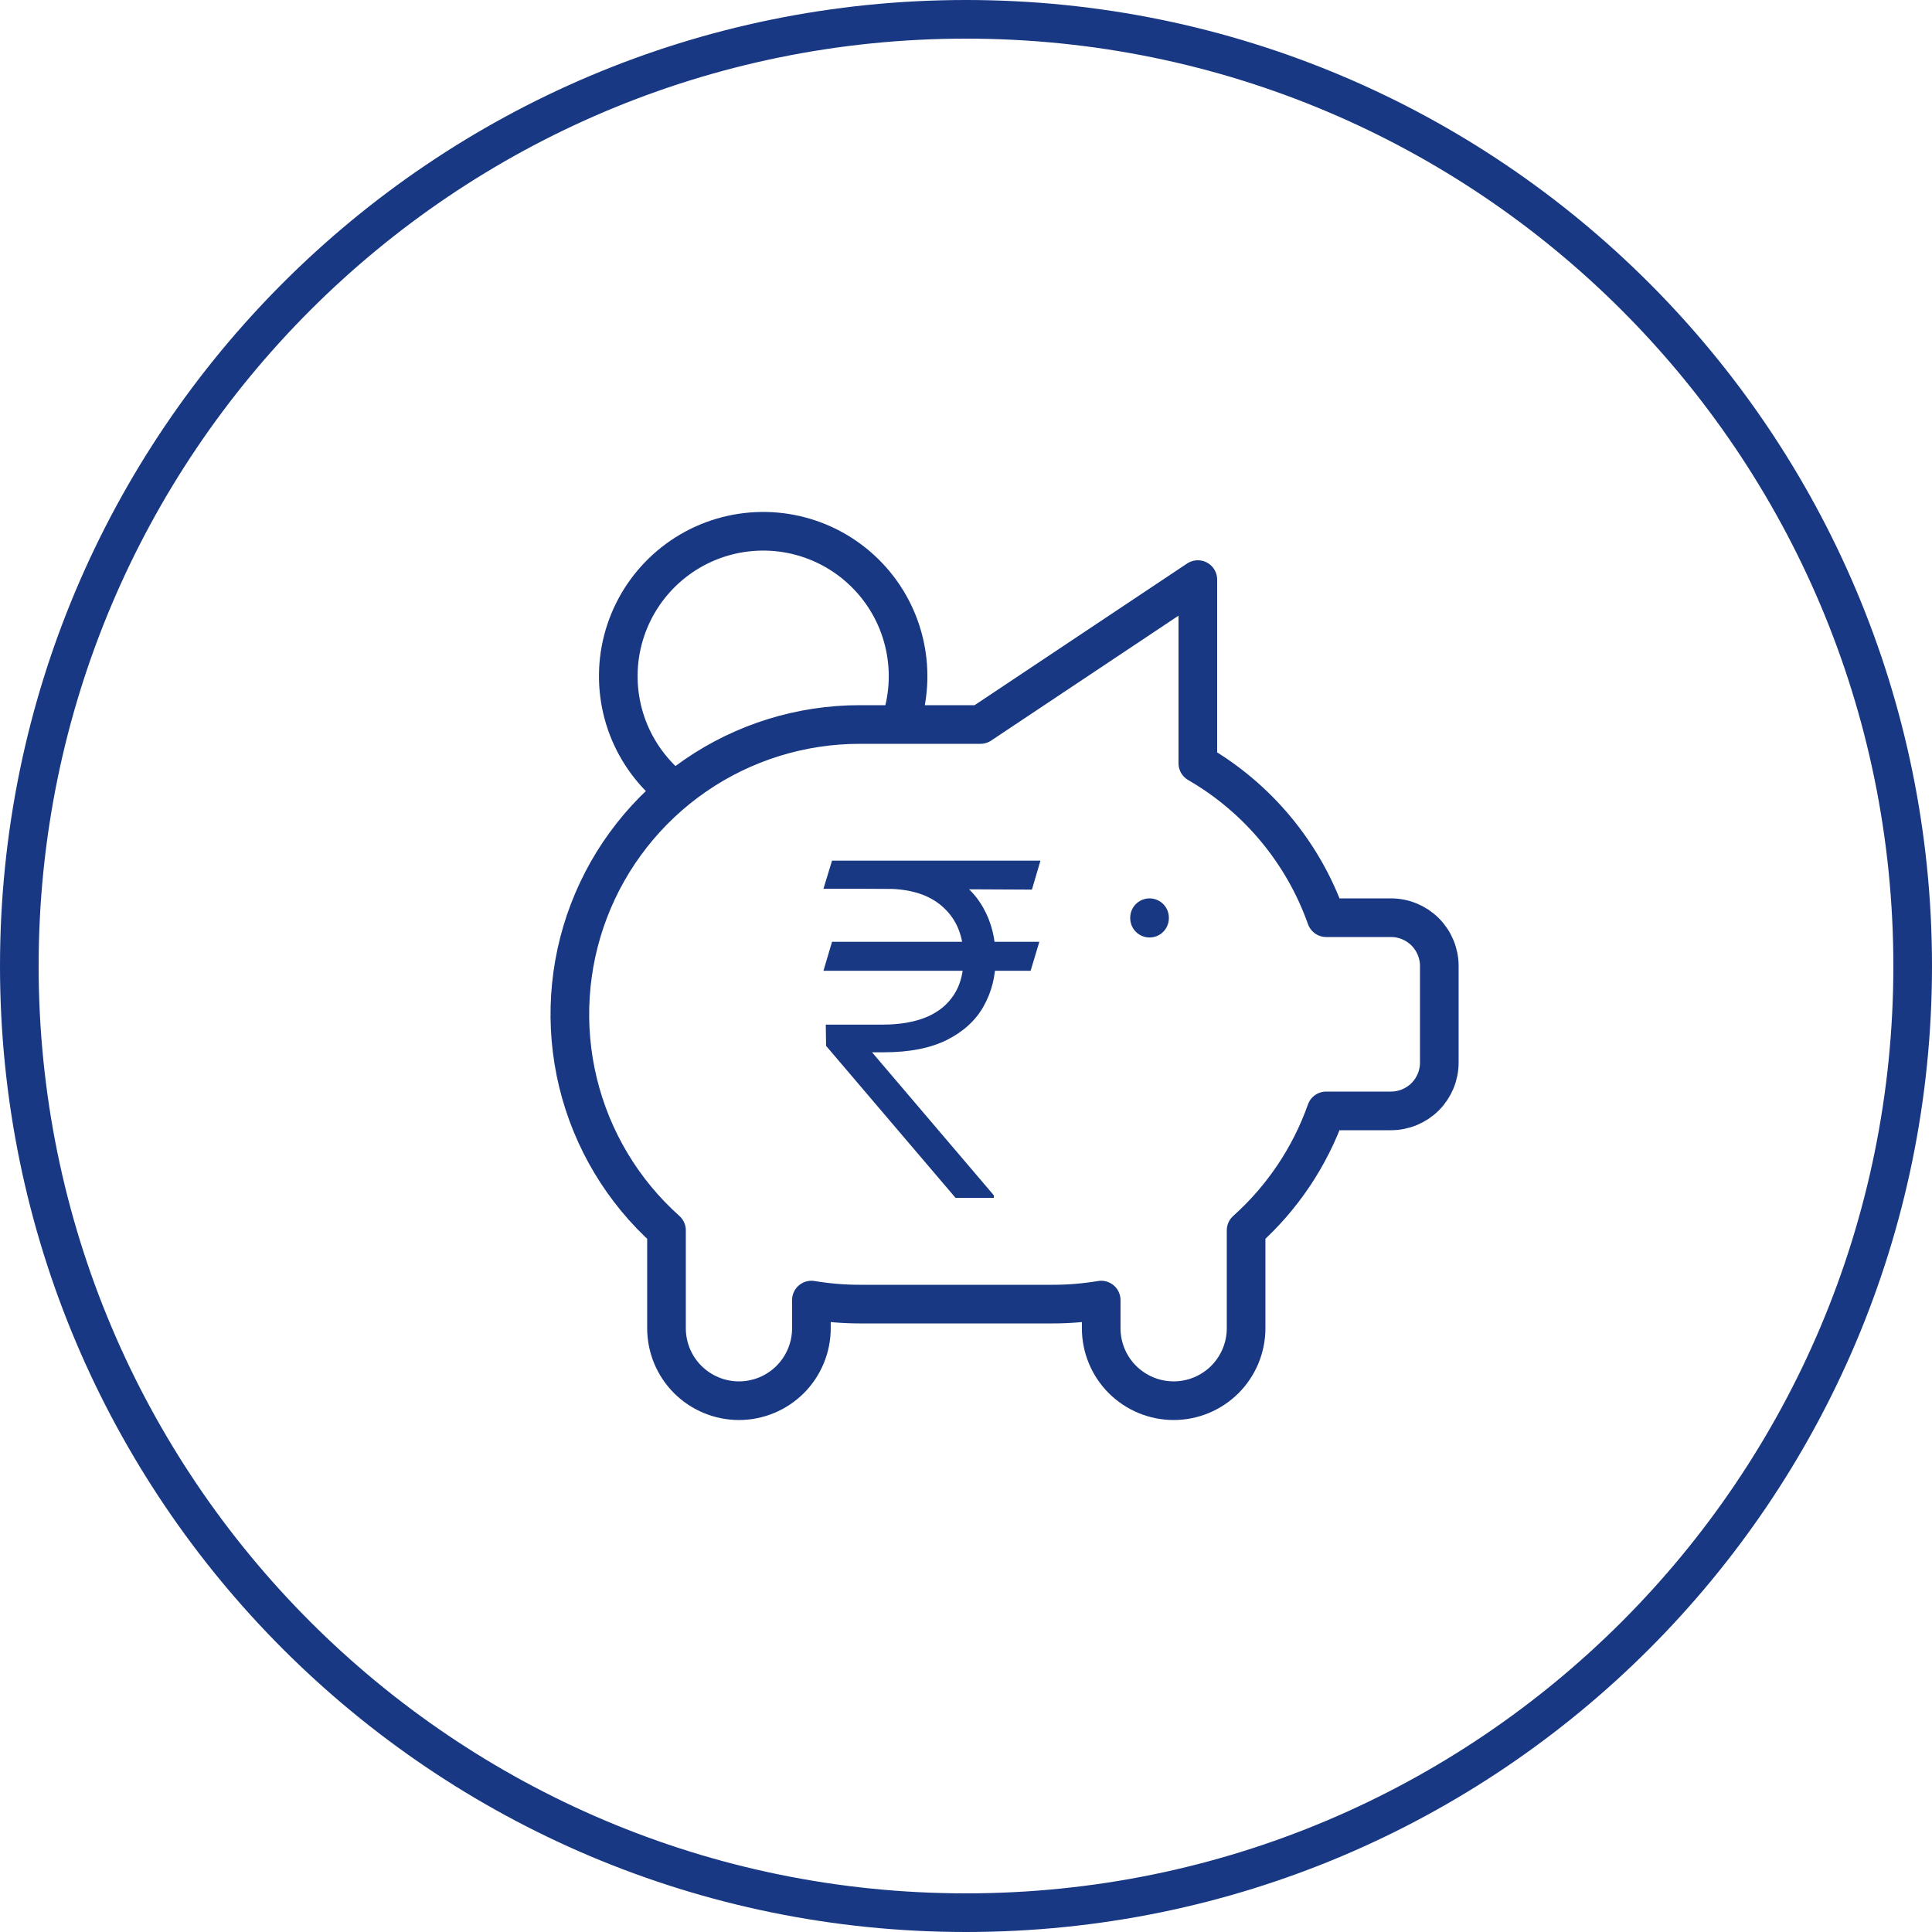 <svg width="50" height="50" viewBox="0 0 50 50" fill="none" xmlns="http://www.w3.org/2000/svg">
<g clip-path="url(#clip0_275_123)">
<path d="M25 49.5C38.531 49.5 49.5 38.531 49.5 25C49.5 11.469 38.531 0.5 25 0.5C11.469 0.5 0.5 11.469 0.5 25C0.5 38.531 11.469 49.5 25 49.5Z" stroke="#183883"/>
<path d="M29.75 23.75V23.762M17.466 20.473C16.918 20.051 16.497 19.486 16.249 18.841C16.002 18.195 15.938 17.493 16.064 16.814C16.191 16.134 16.503 15.502 16.966 14.989C17.429 14.475 18.025 14.099 18.688 13.903C19.351 13.707 20.055 13.698 20.723 13.877C21.391 14.056 21.996 14.417 22.472 14.919C22.948 15.42 23.276 16.044 23.419 16.72C23.563 17.396 23.517 18.099 23.286 18.751M31 15V19.754C32.547 20.649 33.725 22.066 34.322 23.75H35.999C36.33 23.75 36.648 23.882 36.883 24.116C37.117 24.351 37.249 24.669 37.249 25V27.5C37.249 27.831 37.117 28.149 36.883 28.384C36.648 28.618 36.33 28.75 35.999 28.75H34.321C33.901 29.938 33.188 31 32.249 31.841V34.375C32.249 34.872 32.051 35.349 31.7 35.701C31.348 36.052 30.871 36.25 30.374 36.25C29.877 36.25 29.4 36.052 29.048 35.701C28.696 35.349 28.499 34.872 28.499 34.375V33.646C28.086 33.715 27.668 33.75 27.249 33.75H22.249C21.83 33.75 21.412 33.715 20.999 33.646V34.375C20.999 34.872 20.801 35.349 20.45 35.701C20.098 36.052 19.621 36.25 19.124 36.25C18.627 36.25 18.15 36.052 17.798 35.701C17.446 35.349 17.249 34.872 17.249 34.375V31.841C16.116 30.829 15.318 29.496 14.959 28.02C14.601 26.544 14.699 24.993 15.241 23.574C15.783 22.155 16.744 20.934 17.995 20.072C19.246 19.211 20.73 18.75 22.249 18.75H25.374L30.999 15H31Z" stroke="#183883" stroke-linecap="round" stroke-linejoin="round"/>
<path d="M26.898 24.374L26.672 25.124H21.311L21.533 24.374H26.898ZM24.729 31L21.379 27.067L21.371 26.517H22.837C23.28 26.517 23.658 26.453 23.97 26.325C24.283 26.195 24.521 26.001 24.686 25.746C24.854 25.49 24.937 25.173 24.937 24.796C24.937 24.239 24.763 23.801 24.413 23.483C24.067 23.162 23.57 23.001 22.922 23.001H21.311L21.533 22.273H22.922C23.547 22.273 24.07 22.381 24.49 22.597C24.913 22.812 25.231 23.111 25.445 23.491C25.66 23.869 25.768 24.304 25.768 24.796C25.768 25.256 25.665 25.671 25.457 26.04C25.253 26.406 24.936 26.697 24.507 26.913C24.081 27.126 23.537 27.233 22.875 27.233H22.568L25.721 30.936V31H24.729ZM26.927 22.273L26.706 23.023L22.189 23.001L22.393 22.273H26.927Z" fill="#183883"/>
</g>
<defs>
<clipPath id="clip0_275_123">
<rect width="50" height="50" fill="white"/>
</clipPath>
</defs>
</svg>
